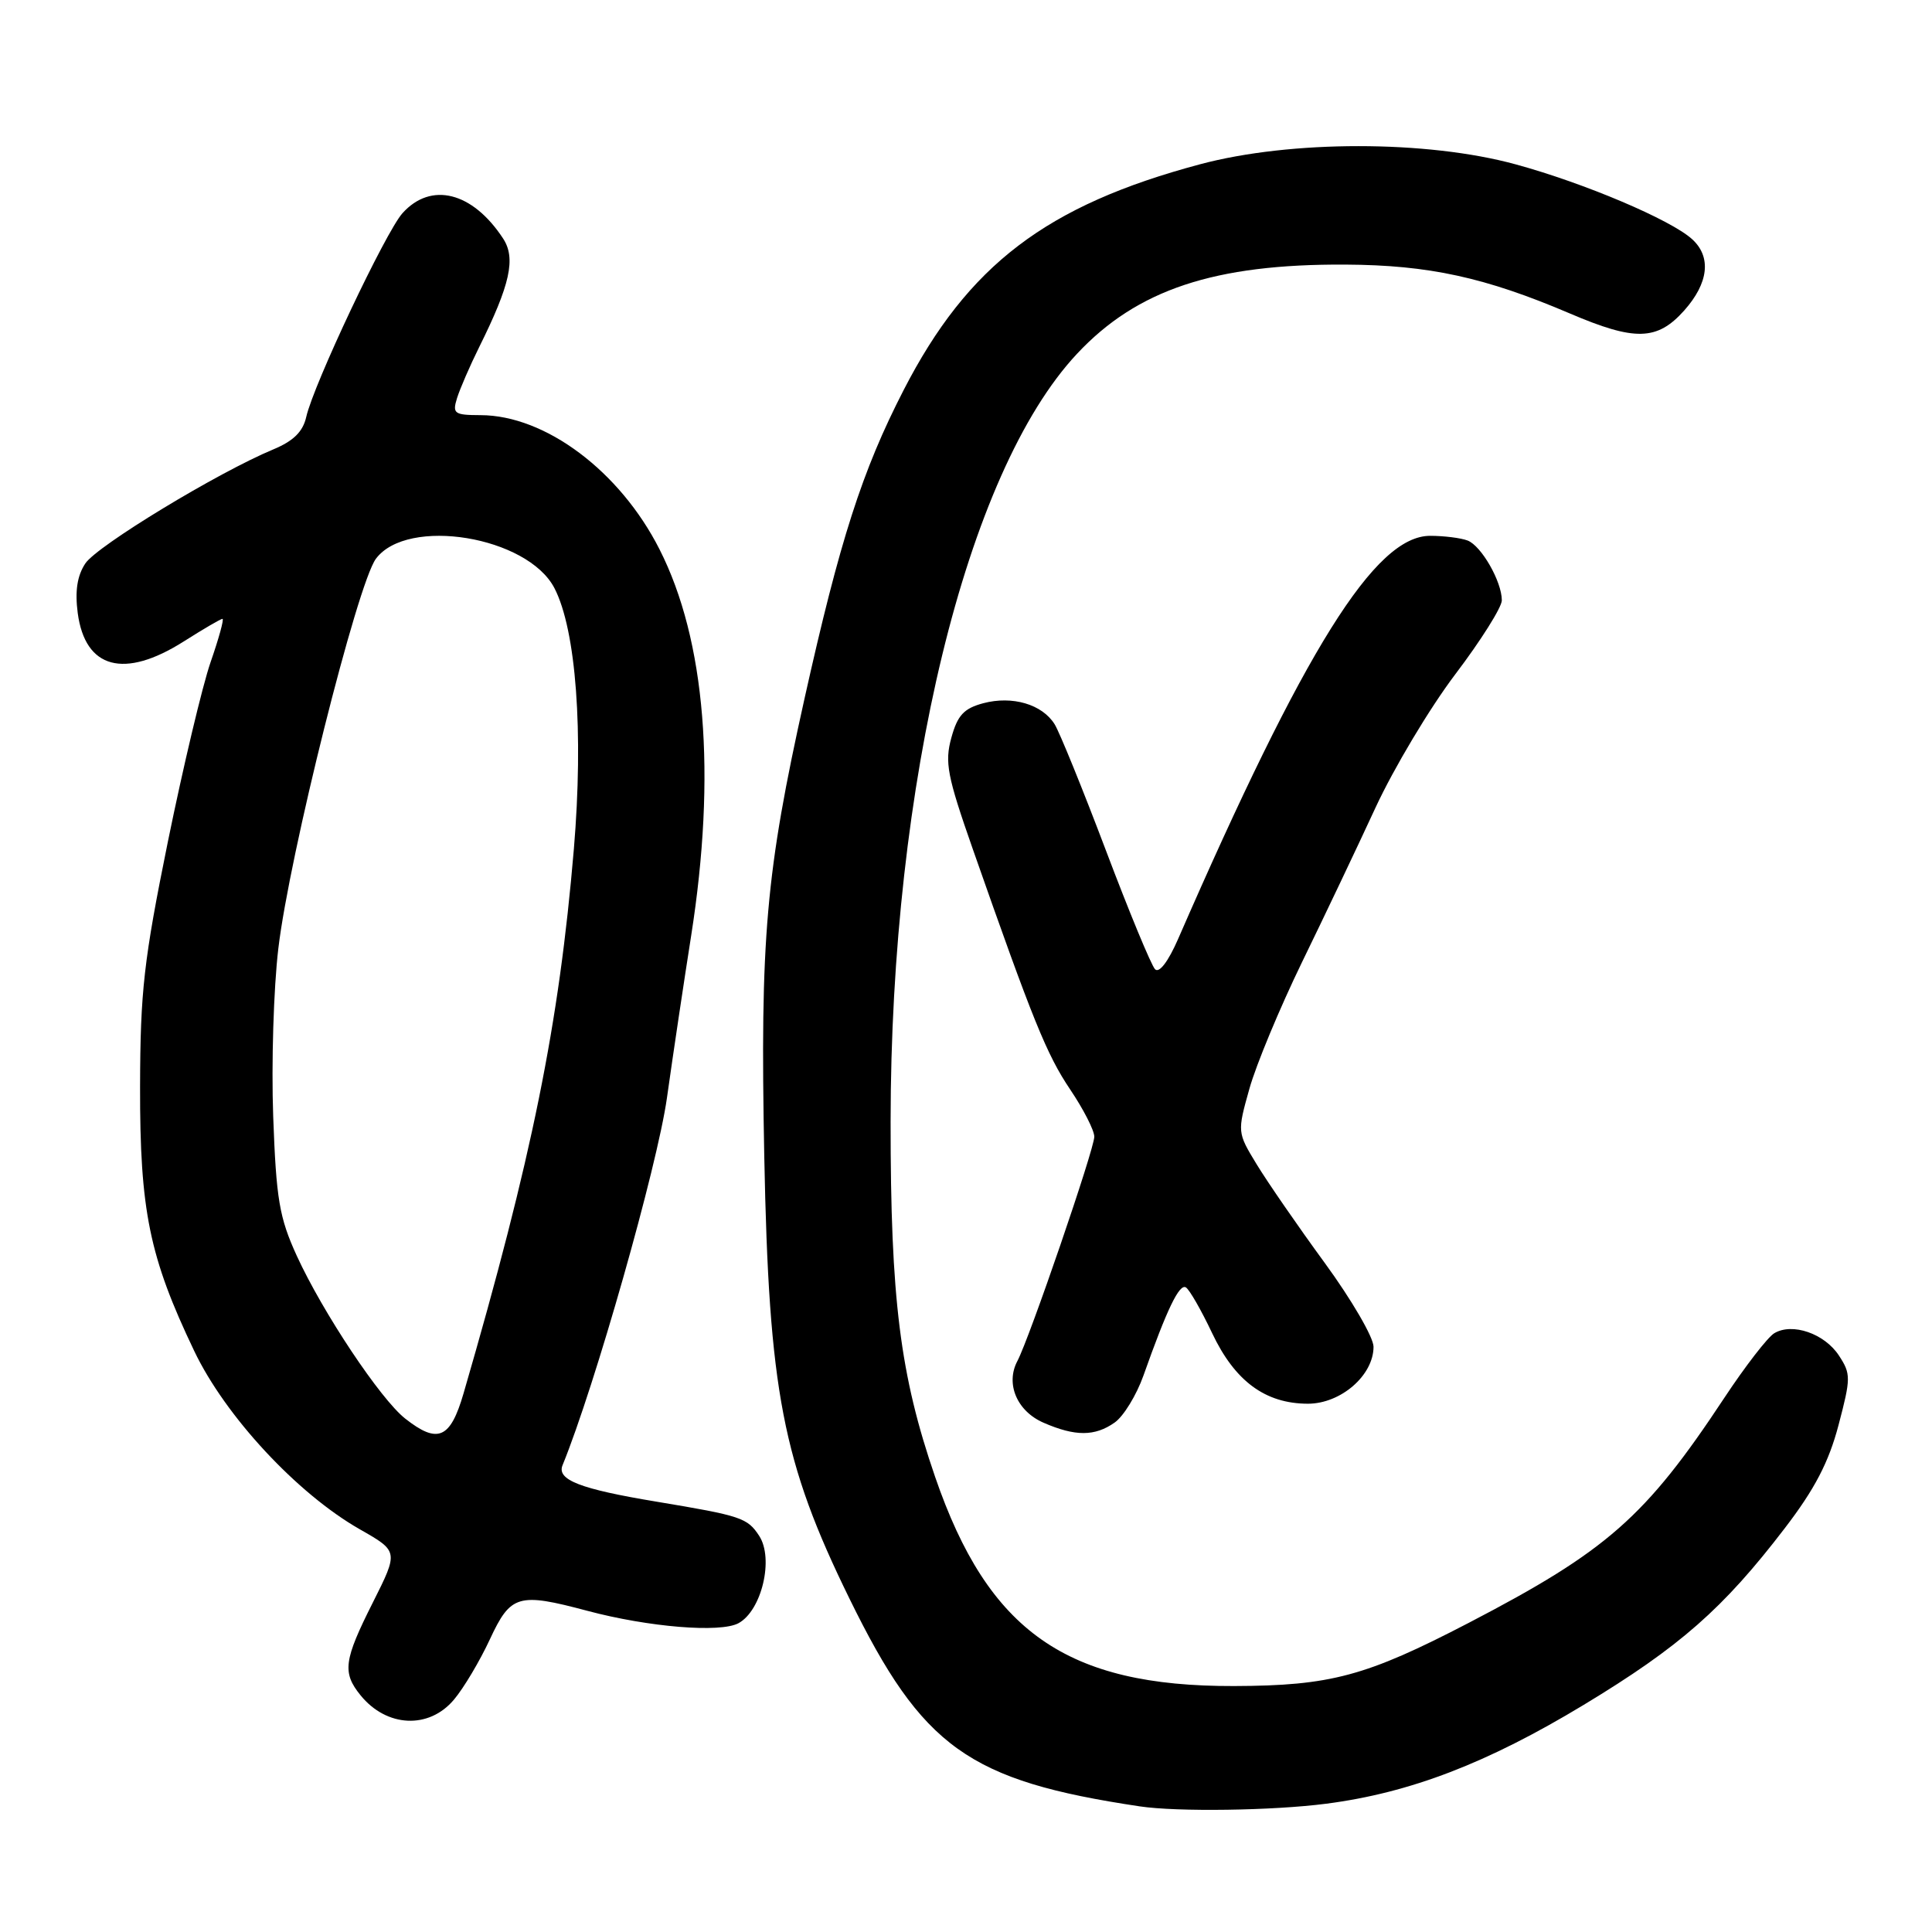 <?xml version="1.0" encoding="UTF-8" standalone="no"?>
<!DOCTYPE svg PUBLIC "-//W3C//DTD SVG 1.1//EN" "http://www.w3.org/Graphics/SVG/1.1/DTD/svg11.dtd" >
<svg xmlns="http://www.w3.org/2000/svg" xmlns:xlink="http://www.w3.org/1999/xlink" version="1.1" viewBox="0 0 256 256">
 <g >
 <path fill="currentColor"
d=" M 175.74 239.00 C 186.84 237.56 197.05 233.64 209.84 225.91 C 222.59 218.20 228.33 213.16 236.49 202.50 C 240.46 197.32 242.31 193.77 243.61 188.85 C 245.26 182.59 245.26 182.05 243.67 179.62 C 241.76 176.70 237.49 175.23 235.10 176.66 C 234.22 177.19 231.24 181.05 228.47 185.24 C 218.04 201.03 212.95 205.50 194.59 215.05 C 181.00 222.11 176.32 223.37 163.50 223.41 C 141.33 223.47 130.96 216.21 123.91 195.70 C 119.26 182.19 118.00 172.13 118.01 148.62 C 118.02 103.73 128.00 62.60 142.70 46.89 C 150.66 38.37 160.94 34.96 178.30 35.06 C 189.32 35.12 196.80 36.75 208.00 41.53 C 216.65 45.23 219.58 45.15 223.16 41.15 C 226.41 37.50 226.80 34.03 224.20 31.68 C 221.36 29.11 209.93 24.26 200.84 21.78 C 189.07 18.56 171.02 18.56 159.00 21.77 C 138.65 27.21 128.25 35.13 119.74 51.68 C 114.23 62.39 111.28 71.60 106.61 92.53 C 101.46 115.67 100.71 124.25 101.27 153.25 C 101.88 184.35 103.68 193.72 112.56 211.83 C 122.23 231.58 128.33 235.95 151.00 239.35 C 155.98 240.10 168.66 239.92 175.74 239.00 Z  M 60.16 225.20 C 61.45 223.67 63.59 220.07 64.92 217.20 C 67.67 211.30 68.67 211.00 77.82 213.44 C 85.96 215.61 95.42 216.38 97.84 215.09 C 100.93 213.43 102.57 206.52 100.59 203.50 C 99.03 201.12 98.23 200.85 87.00 198.98 C 76.86 197.30 73.75 196.09 74.54 194.15 C 78.81 183.71 87.08 154.60 88.37 145.50 C 89.22 139.45 90.67 129.78 91.58 124.00 C 94.94 102.59 93.49 84.81 87.39 72.79 C 82.15 62.44 72.27 55.03 63.68 55.01 C 60.19 55.00 59.92 54.81 60.56 52.75 C 60.95 51.51 62.26 48.48 63.49 46.00 C 67.61 37.71 68.38 34.22 66.66 31.60 C 62.61 25.42 57.11 24.04 53.33 28.25 C 51.09 30.75 41.55 50.94 40.58 55.24 C 40.14 57.20 38.89 58.43 36.23 59.54 C 28.89 62.59 12.82 72.34 11.30 74.67 C 10.22 76.31 9.92 78.33 10.30 81.24 C 11.29 88.62 16.45 90.00 24.34 85.00 C 26.94 83.35 29.25 82.00 29.48 82.00 C 29.71 82.00 29.00 84.59 27.90 87.75 C 26.81 90.91 24.27 101.60 22.25 111.50 C 19.05 127.25 18.59 131.32 18.56 144.00 C 18.53 160.44 19.79 166.56 25.73 179.00 C 29.86 187.66 39.37 197.90 47.66 202.63 C 52.81 205.56 52.81 205.56 49.41 212.33 C 45.55 219.99 45.33 221.62 47.77 224.63 C 51.23 228.90 56.85 229.16 60.16 225.20 Z  M 147.69 188.50 C 148.87 187.68 150.59 184.87 151.52 182.25 C 154.63 173.47 156.27 170.05 157.14 170.59 C 157.61 170.88 159.17 173.60 160.61 176.64 C 163.63 183.02 167.66 185.99 173.30 186.00 C 177.67 186.00 182.00 182.24 182.00 178.45 C 182.00 177.21 179.09 172.21 175.54 167.35 C 171.98 162.48 167.92 156.59 166.51 154.27 C 163.94 150.05 163.94 150.01 165.55 144.27 C 166.44 141.09 169.58 133.55 172.52 127.50 C 175.47 121.45 179.86 112.22 182.27 107.00 C 184.69 101.78 189.44 93.83 192.83 89.35 C 196.23 84.87 199.00 80.46 199.00 79.55 C 199.00 77.06 196.29 72.32 194.46 71.62 C 193.56 71.28 191.34 71.00 189.50 71.00 C 182.21 71.00 172.88 85.93 156.10 124.43 C 154.80 127.41 153.60 128.99 153.05 128.43 C 152.55 127.92 149.62 120.84 146.54 112.69 C 143.46 104.55 140.40 97.02 139.74 95.96 C 138.09 93.32 134.14 92.16 130.29 93.18 C 127.72 93.87 126.88 94.77 126.06 97.75 C 125.16 101.01 125.51 102.83 128.89 112.48 C 136.86 135.22 138.70 139.76 141.81 144.37 C 143.56 146.97 145.00 149.78 145.00 150.62 C 145.00 152.27 136.40 177.35 134.81 180.34 C 133.21 183.35 134.75 186.99 138.28 188.52 C 142.48 190.35 145.07 190.34 147.69 188.50 Z  M 53.69 187.97 C 50.41 185.39 42.77 173.92 39.32 166.39 C 37.01 161.33 36.60 158.92 36.20 147.93 C 35.95 140.97 36.25 130.97 36.88 125.69 C 38.33 113.36 47.35 77.35 49.81 74.04 C 53.98 68.44 69.91 71.06 73.47 77.94 C 76.34 83.49 77.34 97.01 76.04 112.50 C 74.07 135.80 70.51 153.36 61.42 184.64 C 59.67 190.65 58.01 191.37 53.69 187.97 Z "/>
</g>
</svg>